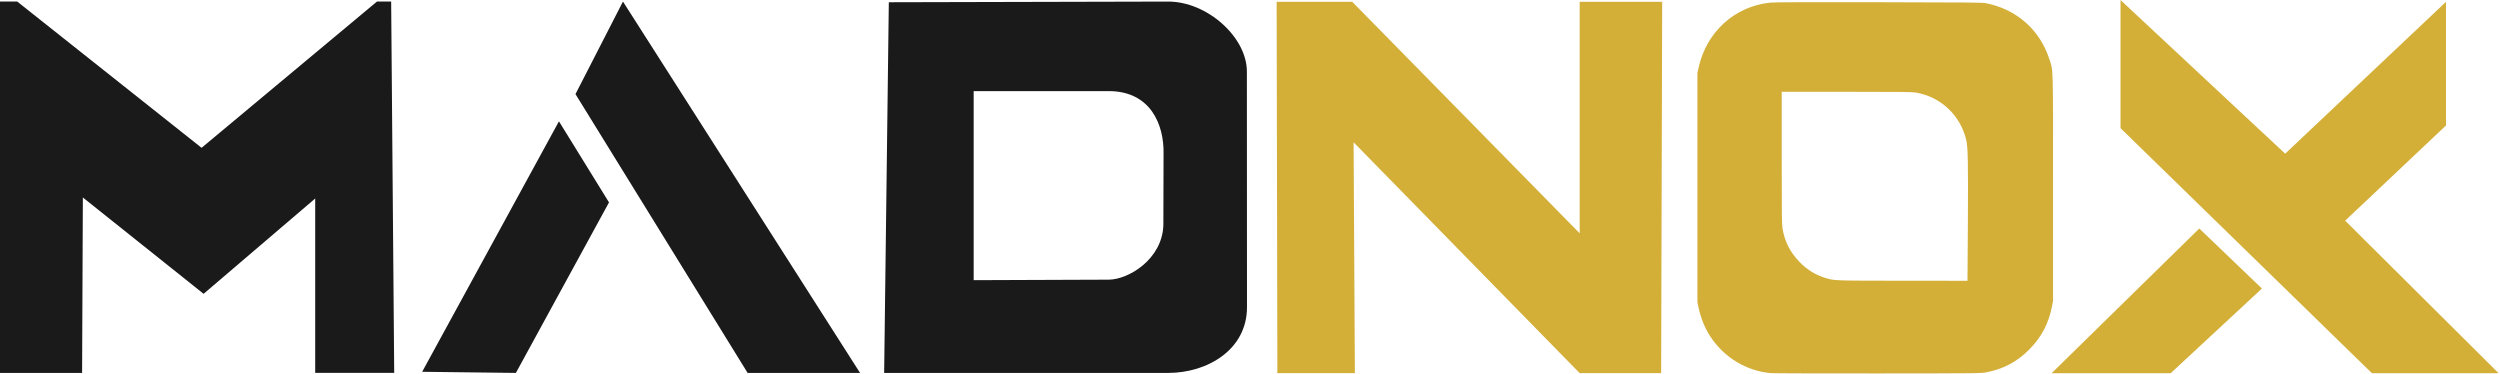 <?xml version="1.0" encoding="utf-8"?>
<svg viewBox="33.258 176.336 430.903 64.38" xmlns="http://www.w3.org/2000/svg">
  <g id="g192479" style="fill:#000000" transform="matrix(2.653, 0, 0, 2.653, -61.422, -150.923)">
    <g id="g1105" style="fill:#1a1a1a;fill-opacity:1">
      <path style="opacity:1;fill:#1a1a1a;fill-opacity:1;stroke:#4d4d4d;stroke-width:3.029;stroke-linecap:square;stroke-linejoin:bevel;stroke-miterlimit:4;stroke-dasharray:none;stroke-opacity:0;paint-order:stroke markers fill" d="m 35.683,147.581 h 5.339 l 0.049,-11.396 7.845,6.258 7.25,-6.192 v 11.33 h 5.133 l -0.198,-24.126 h -0.922 l -11.395,9.503 -11.978,-9.503 h -1.124 z" id="path193087" transform="translate(-1.0833333e-6)"/>
      <path style="fill:#1a1a1a;fill-opacity:1;stroke-width:0.157" d="m 73.076,129.468 3.085,-6.013 15.403,24.126 -7.305,1e-5 z m 20.357,-5.968 18.154,-0.044 c 2.52,0 5.108,2.301 5.109,4.547 l 0.007,15.311 c 0,2.768 -2.583,4.268 -5.116,4.268 l -18.457,-3e-5 z m 17.837,14.504 0.012,-4.672 c 0.038,-1.847 -0.821,-4.059 -3.563,-4.059 h -8.773 v 12.283 l 8.773,-0.033 c 1.281,-0.005 3.466,-1.318 3.551,-3.519 z" id="path74982"/>
      <path style="opacity:1;fill:#1a1a1a;fill-opacity:1;stroke:#4d4d4d;stroke-width:6.083;stroke-linecap:square;stroke-linejoin:bevel;stroke-miterlimit:4;stroke-dasharray:none;stroke-opacity:0;paint-order:stroke markers fill" d="m 75.254,136.504 -3.252,-5.267 -8.887,16.272 6.089,0.073" id="path155037"/>
    </g>
  </g>
  <g id="g4366" style="fill:#d4af37;fill-opacity:1" transform="matrix(2.653, 0, 0, 2.653, 19.32, 160.712)">
    <path style="fill:#d4af37;fill-opacity:1;stroke:none;stroke-width:4.984;stroke-linecap:square;stroke-miterlimit:4;stroke-dasharray:none;stroke-opacity:0" d="m 118.673,147.581 -0.047,-24.126 h 4.911 l 14.777,15.042 v -15.042 h 5.36 l -0.067,24.126 h -5.294 l -14.687,-14.997 0.083,14.997 z" id="path78984" transform="translate(-30.431,-117.45)"/>
    <path style="fill:#d4af37;fill-opacity:1;opacity:1;stroke:#4d4d4d;stroke-width:6.083;stroke-linecap:square;stroke-linejoin:bevel;stroke-miterlimit:4;stroke-dasharray:none;stroke-opacity:0;paint-order:stroke markers fill" d="m 310.879,218.083 20.589,-21.365 8.731,8.864 -12.721,12.502 z" id="path165160" transform="matrix(0.466,0,0,0.44,-6.326,-65.821)"/>
    <path style="fill:#d4af37;fill-opacity:1;opacity:1;stroke:#4d4d4d;stroke-width:6.083;stroke-linecap:square;stroke-linejoin:bevel;stroke-miterlimit:4;stroke-dasharray:none;stroke-opacity:0;paint-order:stroke markers fill" d="m 320.487,162.983 v 18.918 l 35.047,36.182 h 17.661 l -21.388,-22.523 14.056,-14.056 v -18.256 l -22.423,22.423" id="path165195" transform="matrix(0.466,0,0,0.44,-6.326,-65.821)"/>
    <path style="fill:#d4af37;stroke-width:0.034;fill-opacity:1" d="m 120.294,30.131 c -1.577,-0.145 -3.013,-1.009 -3.902,-2.348 -0.372,-0.56 -0.631,-1.191 -0.785,-1.91 l -0.076,-0.353 v -7.442 -7.442 l 0.077,-0.349 c 0.509,-2.324 2.349,-3.994 4.656,-4.227 0.284,-0.029 2.205,-0.036 7.074,-0.027 6.142,0.011 6.707,0.017 6.972,0.071 1.961,0.399 3.457,1.716 4.072,3.586 0.274,0.833 0.254,0.146 0.254,8.405 v 7.356 l -0.077,0.385 c -0.219,1.094 -0.682,1.965 -1.464,2.755 -0.786,0.795 -1.665,1.265 -2.767,1.481 -0.373,0.073 -0.384,0.073 -7.058,0.079 -3.676,0.003 -6.815,-0.006 -6.976,-0.021 z m 12.809,-9.73 c 0.025,-4.022 0.005,-4.963 -0.113,-5.447 -0.387,-1.586 -1.646,-2.766 -3.251,-3.049 -0.247,-0.043 -0.922,-0.051 -4.51,-0.051 h -4.22 l 1.4e-4,4.278 c 1e-4,3.683 0.007,4.323 0.052,4.603 0.135,0.842 0.511,1.573 1.131,2.2 0.488,0.493 0.983,0.798 1.641,1.008 0.569,0.182 0.536,0.181 5.051,0.185 l 4.194,0.003 z" id="path2882"/>
  </g>
</svg>